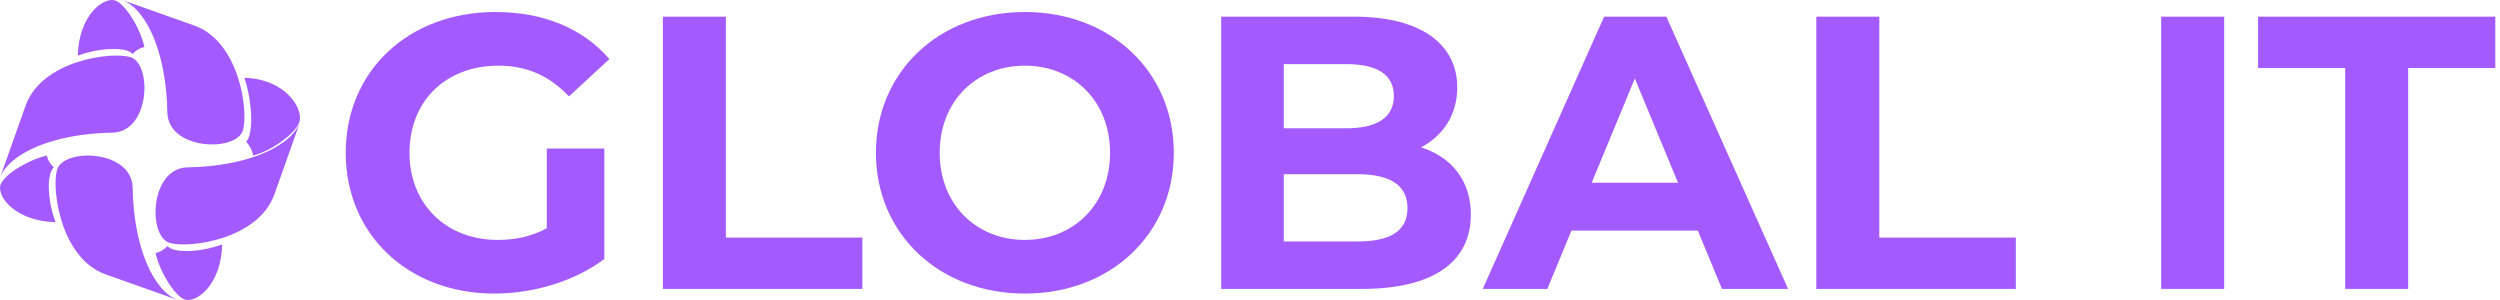 <svg width="275" height="33" viewBox="0 0 275 33" fill="none" xmlns="http://www.w3.org/2000/svg">
<path d="M60.147 25.106C58.393 26.047 56.639 26.39 54.756 26.39C49.024 26.39 45.045 22.411 45.045 16.807C45.045 11.117 49.024 7.224 54.842 7.224C57.879 7.224 60.404 8.294 62.585 10.604L67.034 6.497C64.125 3.117 59.762 1.32 54.5 1.32C44.96 1.32 38.029 7.78 38.029 16.807C38.029 25.834 44.96 32.293 54.371 32.293C58.65 32.293 63.184 30.967 66.478 28.486V16.336H60.147V25.106Z" fill="#A35BFF"/>
<path d="M72.916 31.78H94.862V26.133H79.847V1.834H72.916V31.78Z" fill="#A35BFF"/>
<path d="M112.736 32.293C122.148 32.293 129.121 25.748 129.121 16.807C129.121 7.866 122.148 1.32 112.736 1.32C103.281 1.32 96.351 7.908 96.351 16.807C96.351 25.705 103.281 32.293 112.736 32.293ZM112.736 26.39C107.388 26.39 103.367 22.497 103.367 16.807C103.367 11.117 107.388 7.224 112.736 7.224C118.083 7.224 122.105 11.117 122.105 16.807C122.105 22.497 118.083 26.39 112.736 26.39Z" fill="#A35BFF"/>
<path d="M156.318 16.208C158.757 14.925 160.297 12.614 160.297 9.62C160.297 4.957 156.447 1.834 148.96 1.834H134.329V31.78H149.816C157.687 31.78 161.794 28.785 161.794 23.609C161.794 19.844 159.655 17.277 156.318 16.208ZM148.105 7.053C151.484 7.053 153.324 8.208 153.324 10.561C153.324 12.914 151.484 14.112 148.105 14.112H141.217V7.053H148.105ZM149.302 26.561H141.217V19.16H149.302C152.896 19.16 154.821 20.358 154.821 22.882C154.821 25.448 152.896 26.561 149.302 26.561Z" fill="#A35BFF"/>
<path d="M189.415 31.78H196.688L183.298 1.834H176.453L163.105 31.78H170.207L172.859 25.363H186.763L189.415 31.78ZM175.084 20.101L179.833 8.636L184.581 20.101H175.084Z" fill="#A35BFF"/>
<path d="M199.795 31.78H221.741V26.133H206.725V1.834H199.795V31.78Z" fill="#A35BFF"/>
<path d="M237.729 31.78H244.66V1.834H237.729V31.78Z" fill="#A35BFF"/>
<path d="M257.97 31.78H264.9V7.481H274.483V1.834H248.387V7.481H257.97V31.78Z" fill="#A35BFF"/>
<path d="M2.835 11.57L0 19.555C0.98 16.917 5.734 14.699 12.351 14.591C16.537 14.525 16.76 6.966 14.319 6.272C12.139 5.655 4.623 6.685 2.835 11.57Z" fill="#A35BFF"/>
<path d="M11.571 30.163L19.556 33C16.918 32.02 14.699 27.265 14.593 20.649C14.526 16.462 6.967 16.24 6.273 18.681C5.654 20.861 6.686 28.378 11.571 30.163Z" fill="#A35BFF"/>
<path d="M30.165 21.43L33 13.445C32.021 16.083 27.267 18.3 20.649 18.408C16.463 18.474 16.24 26.034 18.681 26.728C20.862 27.346 28.377 26.315 30.165 21.43Z" fill="#A35BFF"/>
<path d="M21.43 2.83L13.445 0C16.084 0.988 18.302 5.734 18.408 12.351C18.477 16.537 26.034 16.76 26.728 14.319C27.347 12.137 26.315 4.622 21.43 2.83Z" fill="#A35BFF"/>
<path d="M14.025 5.585C14.231 5.657 14.424 5.774 14.595 5.929C14.954 5.531 15.404 5.267 15.89 5.169C15.394 2.981 13.759 0.463 12.714 0.067C11.485 -0.399 8.68 1.563 8.557 6.111C10.796 5.301 13.009 5.236 14.025 5.585Z" fill="#A35BFF"/>
<path d="M5.367 20.643C5.345 20.082 5.415 19.521 5.575 18.976C5.648 18.77 5.764 18.577 5.918 18.406C5.521 18.047 5.257 17.597 5.159 17.111C2.976 17.607 0.464 19.242 0.067 20.287C-0.4 21.516 1.564 24.318 6.111 24.444C5.653 23.213 5.403 21.933 5.367 20.643Z" fill="#A35BFF"/>
<path d="M24.445 26.889C22.203 27.699 19.992 27.764 18.977 27.415C18.77 27.343 18.577 27.227 18.407 27.073C18.048 27.471 17.597 27.735 17.111 27.833C17.607 30.018 19.242 32.536 20.288 32.934C21.516 33.398 24.32 31.436 24.445 26.889Z" fill="#A35BFF"/>
<path d="M27.634 12.987C27.658 13.642 27.588 14.297 27.428 14.933C27.355 15.174 27.239 15.399 27.085 15.599C27.482 16.018 27.746 16.544 27.844 17.111C30.025 16.532 32.538 14.623 32.935 13.41C33.399 11.975 31.439 8.696 26.891 8.556C27.349 9.99 27.599 11.483 27.634 12.987Z" fill="#A35BFF"/>
</svg>
